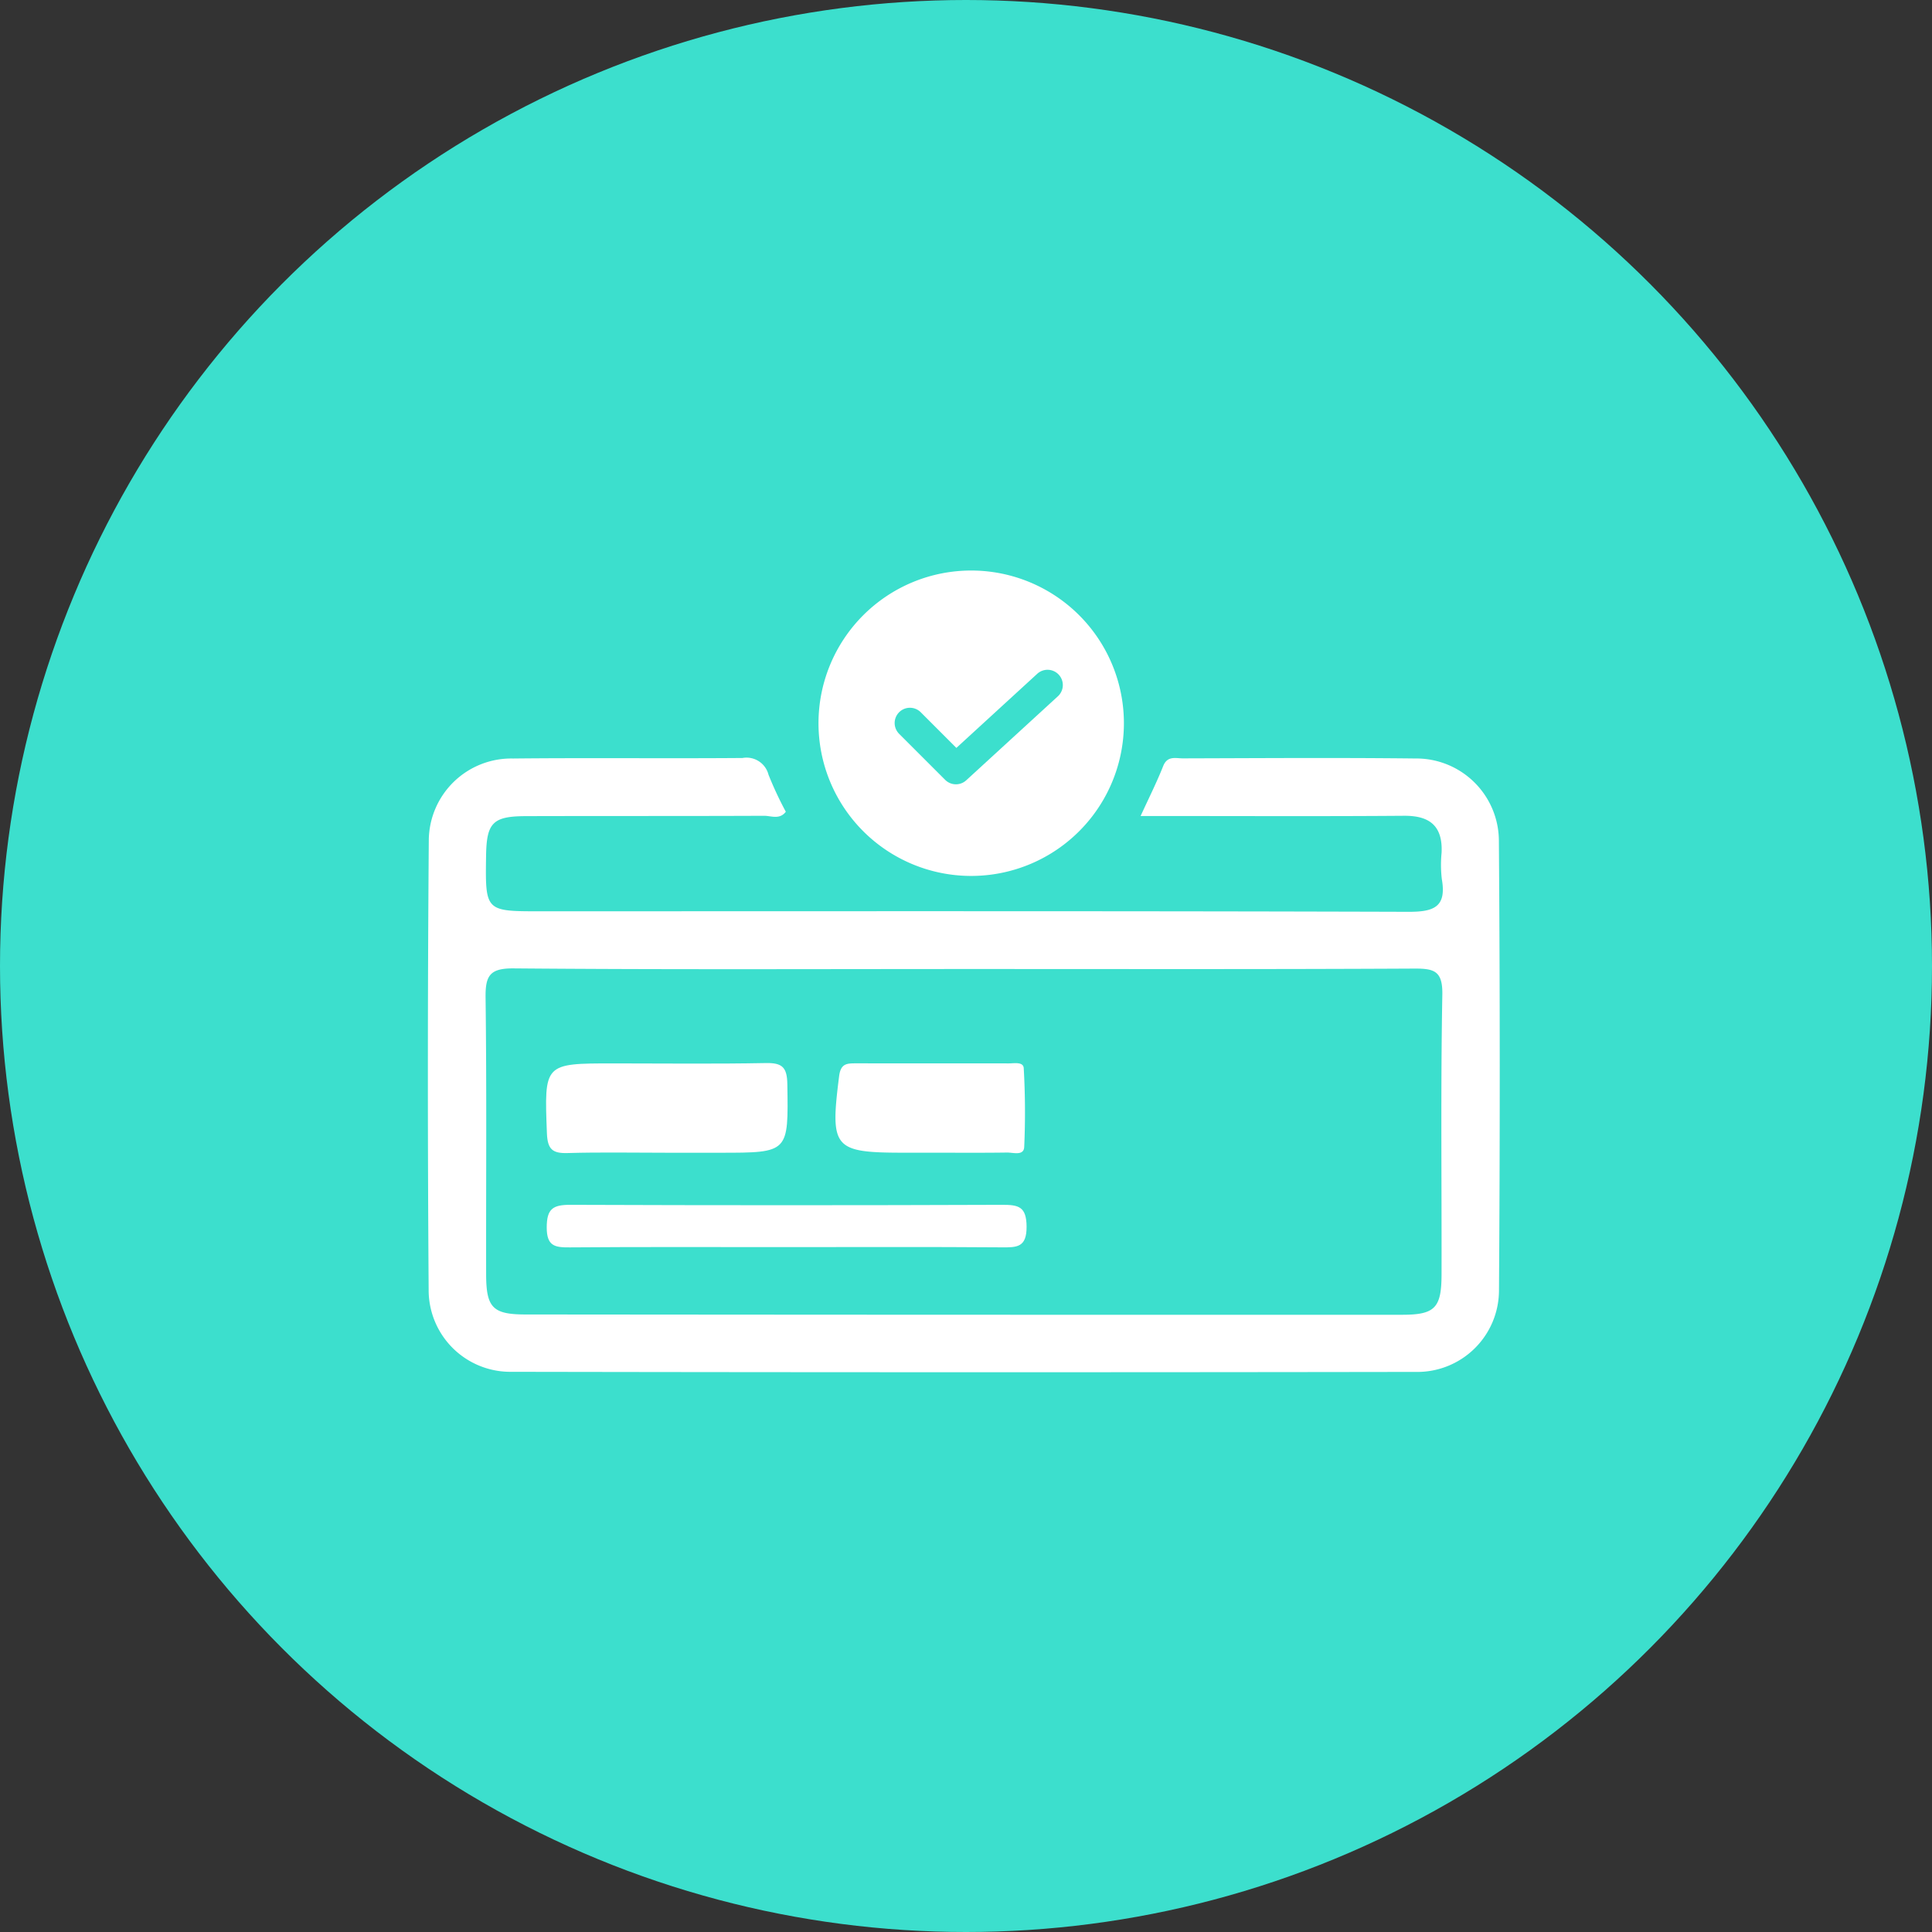 <svg xmlns="http://www.w3.org/2000/svg" width="149" height="149" viewBox="0 0 149 149">
  <rect x="0" y="0" width="149" height="149" fill="#333333" stroke="none"/>
  <g id="Group_8664" data-name="Group 8664" transform="translate(-194 -466)">
    <circle id="Ellipse_13" data-name="Ellipse 13" cx="74.5" cy="74.5" r="74.5" transform="translate(194 466)" fill="#3cdfcd"/>
    <g id="Group_709" data-name="Group 709" transform="translate(-9 -7.464)">
      <g id="Group_708" data-name="Group 708" transform="translate(236 531.916)">
        <path id="Path_846" data-name="Path 846" d="M579.906-457.173c2.562-.074,5.126-.023,7.689-.024h4.071c5.332,0,5.283,0,5.2-5.292-.02-1.3-.392-1.649-1.659-1.625-3.919.076-7.84.027-11.76.027-5.37,0-5.328,0-5.122,5.411C578.377-457.469,578.751-457.14,579.906-457.173Z" transform="translate(-569.145 487.647)" fill="#fff"/>
        <path id="Path_847" data-name="Path 847" d="M613.49-440.042q-16.651.061-33.3,0c-1.347-.006-1.827.3-1.829,1.74s.618,1.552,1.772,1.542c5.512-.044,11.025-.02,16.537-.021,5.588,0,11.176-.025,16.764.018,1.187.009,1.944.015,1.935-1.6C615.358-439.9,614.759-440.046,613.49-440.042Z" transform="translate(-569.196 474.509)" fill="#fff"/>
        <path id="Path_848" data-name="Path 848" d="M640.781-509.583a6.371,6.371,0,0,0-6.445-6.3c-5.976-.068-11.954-.025-17.931-.009-.551,0-1.192-.222-1.516.6-.49,1.239-1.092,2.433-1.739,3.847h2.392c5.977,0,11.954.028,17.931-.019,2-.015,2.978.808,2.891,2.835a9.582,9.582,0,0,0,.015,2.039c.378,2.153-.591,2.538-2.577,2.532-22.319-.069-44.637-.042-66.956-.04-4.238,0-4.238,0-4.175-4.274.038-2.555.512-3.057,3.07-3.065,6.128-.018,12.256,0,18.384-.026.534,0,1.185.316,1.663-.312a27.788,27.788,0,0,1-1.336-2.861,1.749,1.749,0,0,0-2.006-1.285c-5.9.047-11.8-.021-17.7.04a6.361,6.361,0,0,0-6.492,6.252q-.135,17.362-.011,34.725a6.3,6.3,0,0,0,6.416,6.322q34.84.062,69.68.008a6.3,6.3,0,0,0,6.45-6.278Q640.909-492.219,640.781-509.583ZM636.36-476.1c-.005,2.579-.5,3.118-3.029,3.119q-33.807.009-67.614-.023c-2.54,0-3.036-.531-3.041-3.1-.012-7.11.048-14.22-.043-21.328-.022-1.7.318-2.279,2.173-2.263,11.57.1,23.143.049,34.714.048s23.143.027,34.715-.033c1.559-.008,2.219.174,2.185,2.023C636.288-490.476,636.375-483.289,636.36-476.1Z" transform="translate(-558.184 515.927)" fill="#fff"/>
        <path id="Path_849" data-name="Path 849" d="M632.71-457.188h2.26c1.884,0,3.768.016,5.651-.012.476-.007,1.293.272,1.327-.428a60.012,60.012,0,0,0-.036-6.071c-.027-.524-.737-.375-1.163-.376-3.919-.008-7.837,0-11.755-.005-.719,0-1.2,0-1.322,1C626.972-457.52,627.22-457.188,632.71-457.188Z" transform="translate(-595.959 487.635)" fill="#fff"/>
      </g>
      <path id="Path_850" data-name="Path 850" d="M636.288-547.748a11.777,11.777,0,0,0-11.777,11.777,11.777,11.777,0,0,0,11.777,11.777,11.777,11.777,0,0,0,11.777-11.777A11.777,11.777,0,0,0,636.288-547.748Zm6.685,9.7-7.066,6.477a1.177,1.177,0,0,1-1.629-.035l-3.533-3.533a1.177,1.177,0,0,1-.029-1.665,1.178,1.178,0,0,1,1.665-.029l.029.029,2.735,2.736,6.235-5.715a1.178,1.178,0,0,1,1.664.072A1.178,1.178,0,0,1,642.973-538.047Z" transform="translate(-358.387 1065.212)" fill="#fff"/>
    </g>
  </g>
</svg>
